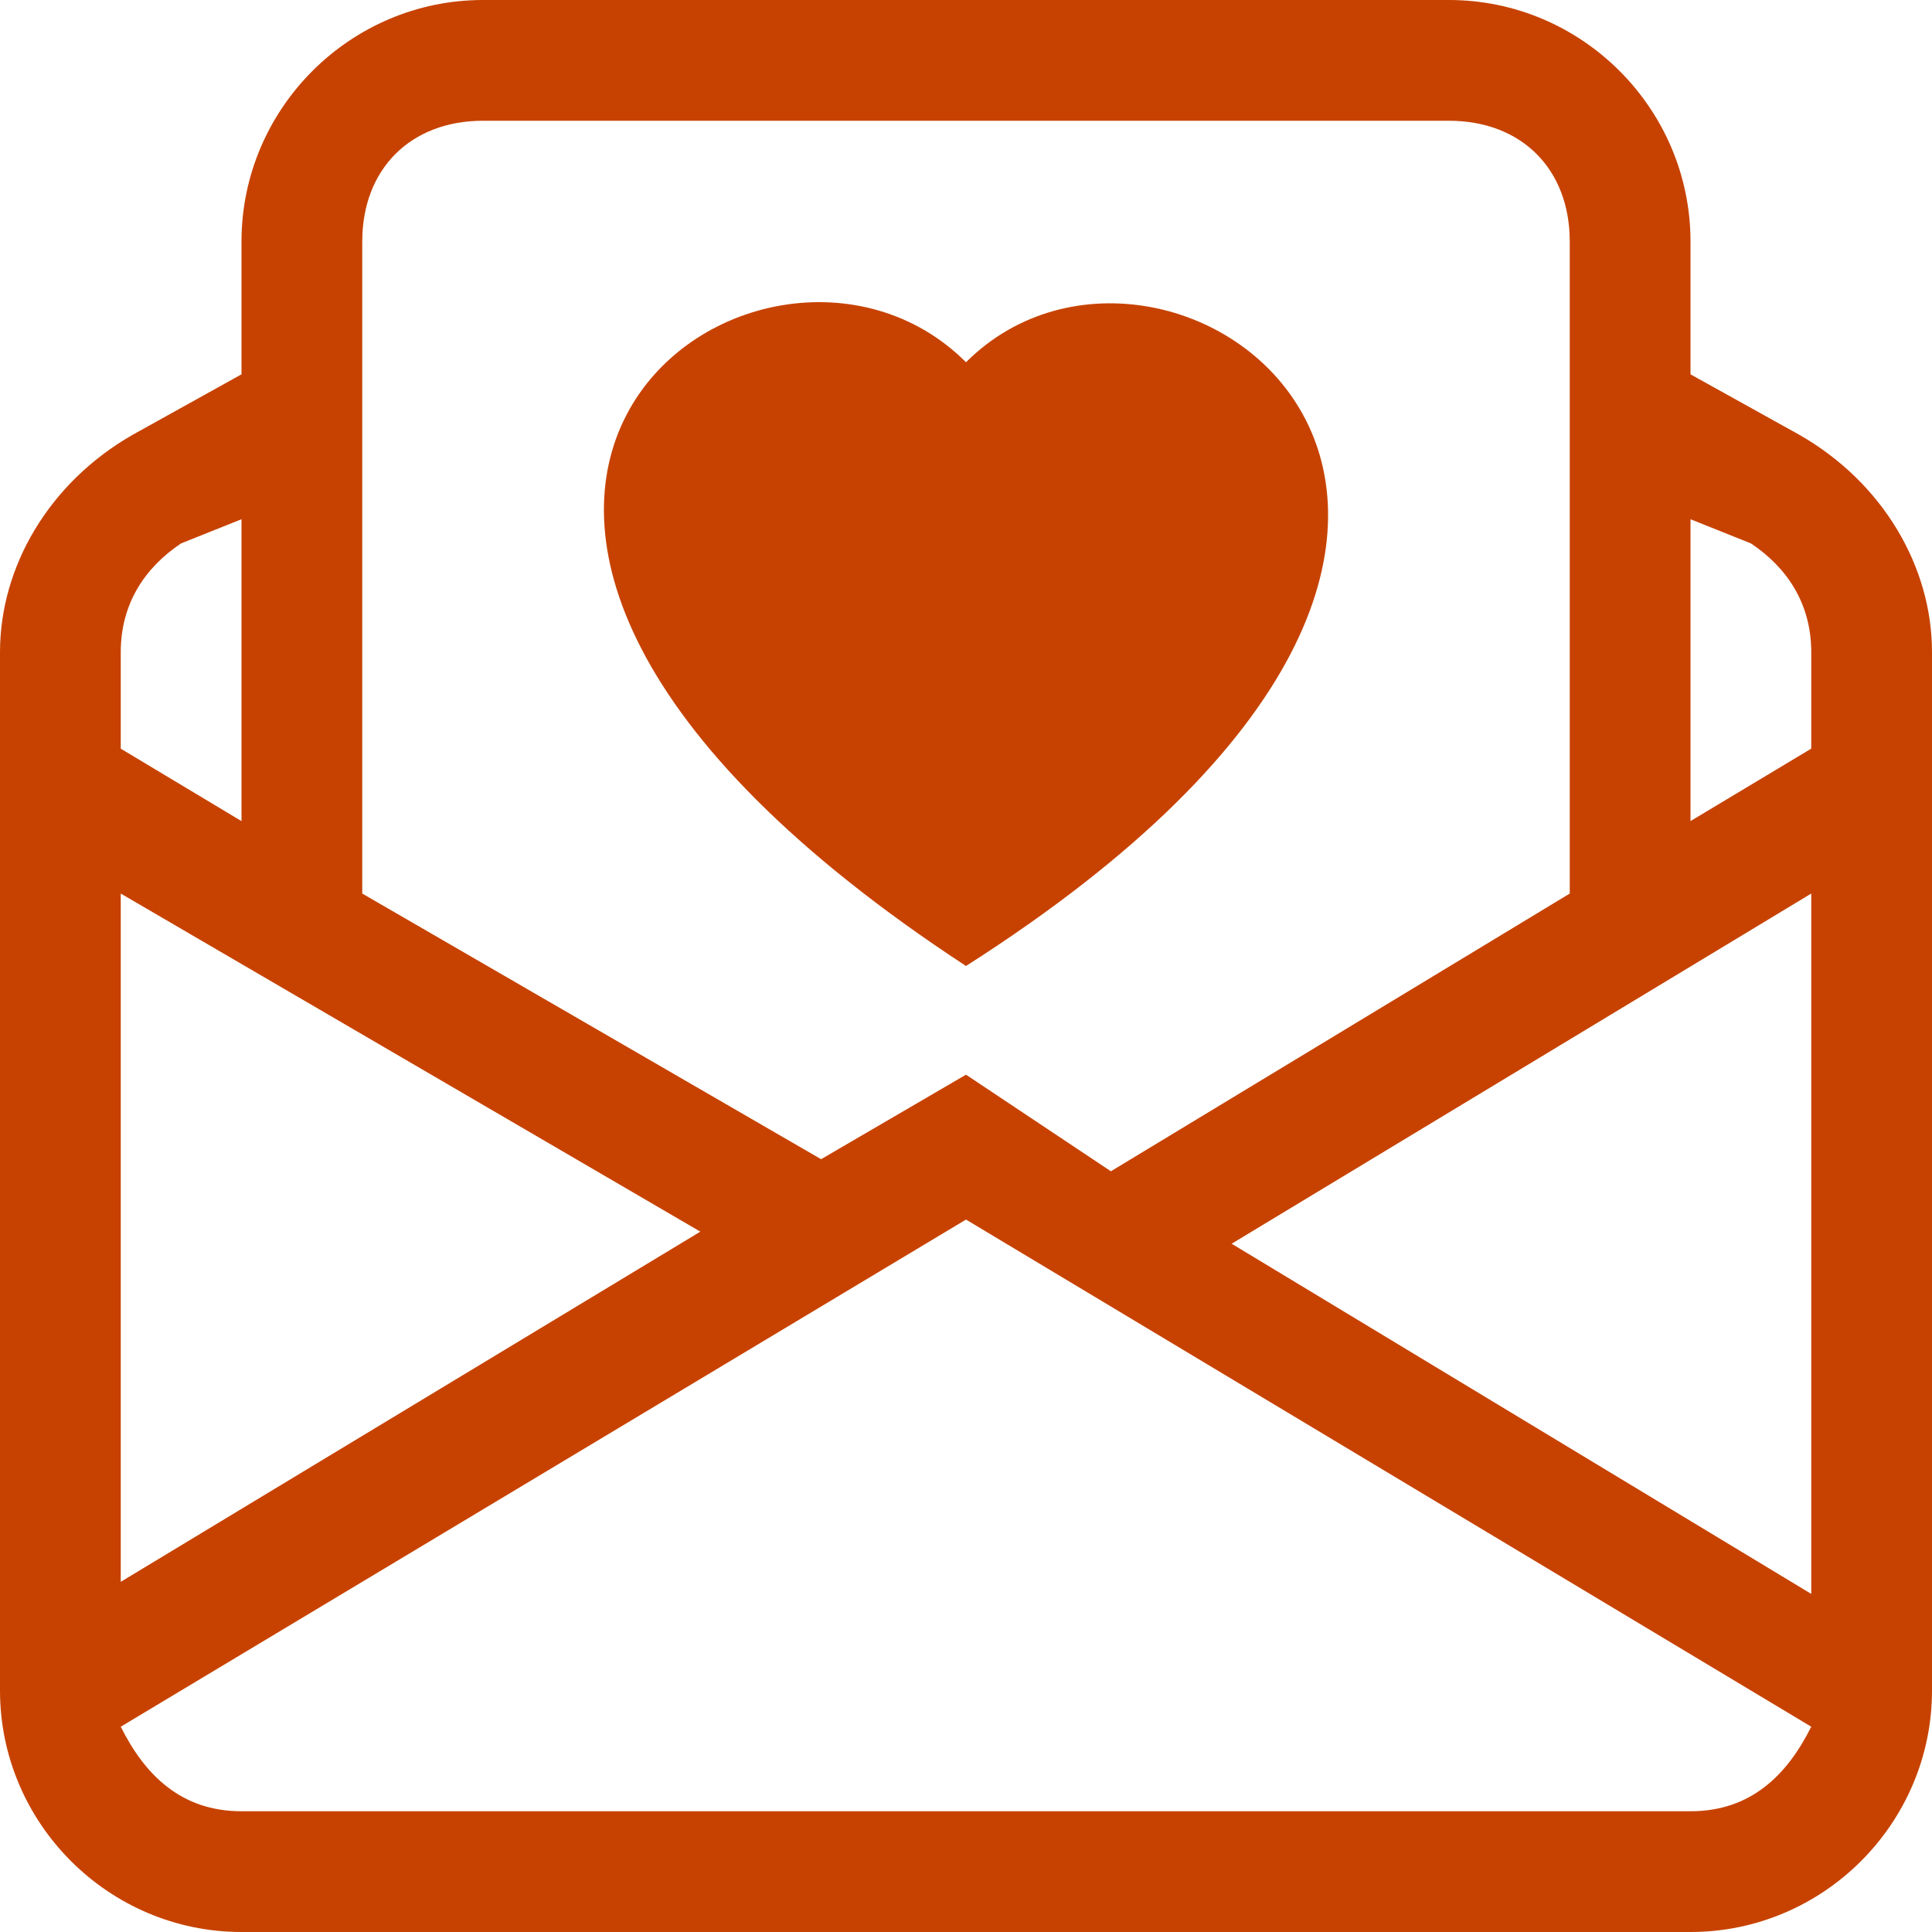 <?xml version="1.0" encoding="utf-8"?>
<!-- Generator: Adobe Illustrator 26.0.1, SVG Export Plug-In . SVG Version: 6.00 Build 0)  -->
<svg version="1.1" id="Capa_1" xmlns="http://www.w3.org/2000/svg" xmlns:xlink="http://www.w3.org/1999/xlink" x="0px" y="0px"
	 viewBox="0 0 16 16" style="enable-background:new 0 0 16 16;" xml:space="preserve">
<style type="text/css">
	.st0{fill-rule:evenodd;clip-rule:evenodd;fill:#C74200;}
</style>
<path class="st0" d="M2,2c0-1.1,0.9-2,2-2h8c1.1,0,2,0.9,2,2v1.1l0.9,0.5C15.6,4,16,4.7,16,5.4V14c0,1.1-0.9,2-2,2H2
	c-1.1,0-2-0.9-2-2V5.4C0,4.7,0.4,4,1.1,3.6L2,3.1V2z M2,4.3L1.5,4.5C1.2,4.7,1,5,1,5.4v0.8l1,0.6V4.3z M3,7.4l3.8,2.2L8,8.9l1.2,0.8
	L13,7.4V2c0-0.6-0.4-1-1-1H4C3.4,1,3,1.4,3,2C3,2,3,7.4,3,7.4z M14,6.8l1-0.6V5.4c0-0.4-0.2-0.7-0.5-0.9L14,4.3V6.8z M8,3
	c1.7-1.7,5.8,1.3,0,5C2.2,4.2,6.3,1.3,8,3z M15,7.4l-4.8,2.9l4.8,2.9C15,13.1,15,7.4,15,7.4z M15,14.3l-7-4.2l-7,4.2
	C1.2,14.7,1.5,15,2,15h12C14.5,15,14.8,14.7,15,14.3L15,14.3z M1,13.1l4.8-2.9L1,7.4V13.1L1,13.1z"/>
</svg>
